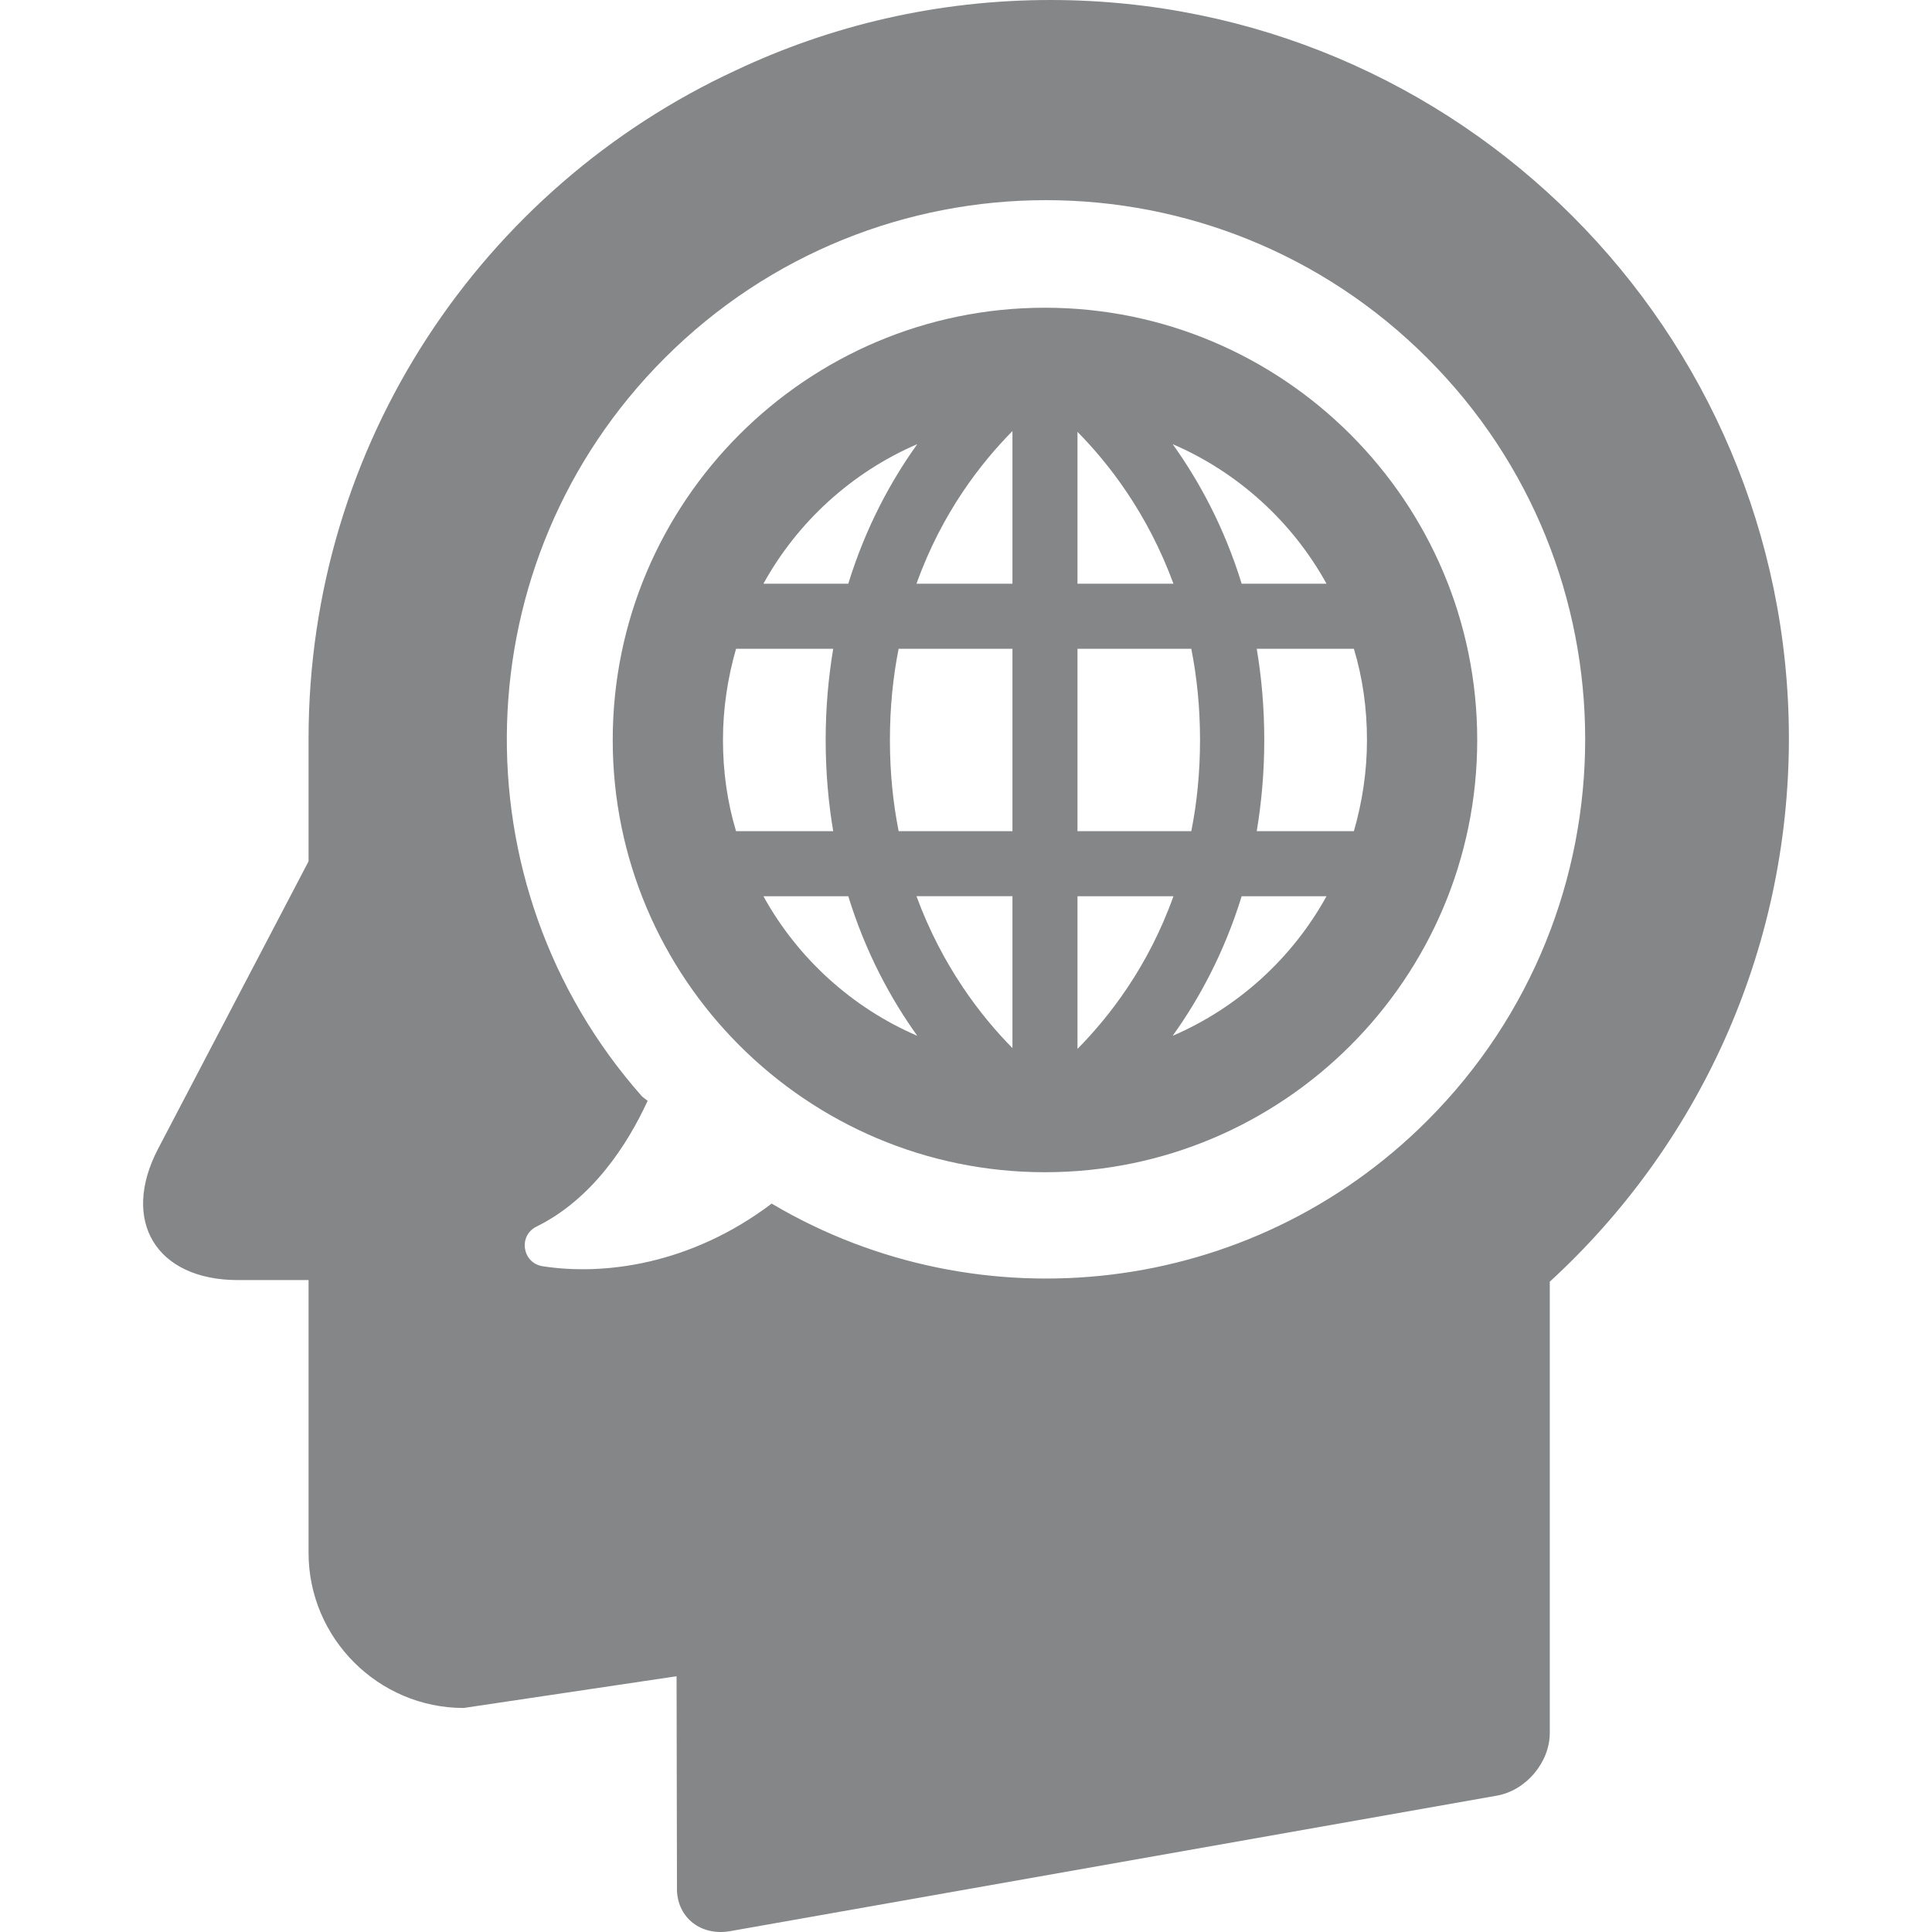 <?xml version="1.0" encoding="iso-8859-1"?>
<!-- Generator: Adobe Illustrator 19.1.0, SVG Export Plug-In . SVG Version: 6.00 Build 0)  -->
<svg xmlns="http://www.w3.org/2000/svg" xmlns:xlink="http://www.w3.org/1999/xlink" version="1.1" id="Capa_1" x="0px" y="0px" viewBox="0 0 487.194 487.194" style="enable-background:new 0 0 487.194 487.194;" xml:space="preserve" width="512px" height="512px">
<g>
	<g>
		<path d="M264.911,0c-28.5,0-55.4,6.4-79.5,17.8c-63.6,29.5-107.6,93.8-107.6,168.5l0,0v24.9v6l-37.9,72.4    c-9.6,18.3-0.5,33.2,20.1,33.2h17.8v0.4v31.5v36.9c0,21.5,17.6,39.1,39.1,39.1l53.7-8l0.1,53.7v0.4l0,0    c0.3,6.9,6.1,11.4,13.3,10.2l193.5-34.2c7.3-1.3,13.3-8.4,13.3-15.8v-8.5v-6.9v-98.4c37.1-34,60.3-82.9,60.3-137.1    C451.011,83.3,367.711,0,264.911,0z M359.911,282.6c-44.7,44.7-112.9,51.8-165,21.1l-0.3-0.2c-20.5,15.5-42.5,18.2-57.8,15.8    c-5.1-0.8-6.2-7.7-1.5-10c14-6.9,22.9-20.6,28-31.7l-1.4-1.1c-47.3-53.4-45.4-135.1,5.7-186.2c53.1-53.1,139.2-53.1,192.3,0    C413.011,143.3,413.011,229.5,359.911,282.6z" fill="#848687"/>
		<path d="M263.511,77.6c-60.1,0-109,48.9-109,109s48.9,109,109,109s109-48.9,109-109S323.611,77.6,263.511,77.6z M231.311,112    c-6.6,9.2-13,20.9-17.4,35.2h-21.4C201.111,131.6,214.811,119.1,231.311,112z M185.611,209.6c-2.2-7.3-3.3-15-3.3-23    s1.2-15.7,3.3-23h24.5c-1.2,7.2-1.9,14.8-1.9,23s0.7,15.9,1.9,23H185.611z M192.511,226h21.4c4.4,14.3,10.8,26,17.4,35.2    C214.811,254.1,201.111,241.6,192.511,226z M255.311,264.3c-7.9-8-17.7-20.6-24.2-38.3h24.2V264.3z M255.311,209.6h-28.7    c-1.4-7.1-2.2-14.7-2.2-23s0.8-16,2.2-23h28.7V209.6z M255.311,147.2h-24.2c6.4-17.9,16.3-30.5,24.2-38.5V147.2z M334.511,147.2    h-21.4c-4.4-14.3-10.8-26-17.4-35.2C312.211,119.1,325.911,131.6,334.511,147.2z M271.711,108.9c7.9,8,17.7,20.6,24.2,38.3h-24.2    V108.9z M271.711,163.6h28.7c1.4,7.1,2.2,14.7,2.2,23s-0.8,16-2.2,23h-28.7V163.6z M271.711,226h24.2    c-6.4,17.9-16.3,30.5-24.2,38.5V226z M295.711,261.2c6.6-9.2,13-20.9,17.4-35.2h21.4C325.911,241.6,312.211,254.1,295.711,261.2z     M316.911,209.6c1.2-7.2,1.9-14.8,1.9-23s-0.7-15.9-1.9-23h24.5c2.2,7.3,3.3,15,3.3,23s-1.2,15.7-3.3,23H316.911z" fill="#848687"/>
	</g>
</g>
<g>
</g>
<g>
</g>
<g>
</g>
<g>
</g>
<g>
</g>
<g>
</g>
<g>
</g>
<g>
</g>
<g>
</g>
<g>
</g>
<g>
</g>
<g>
</g>
<g>
</g>
<g>
</g>
<g>
</g>
</svg>
